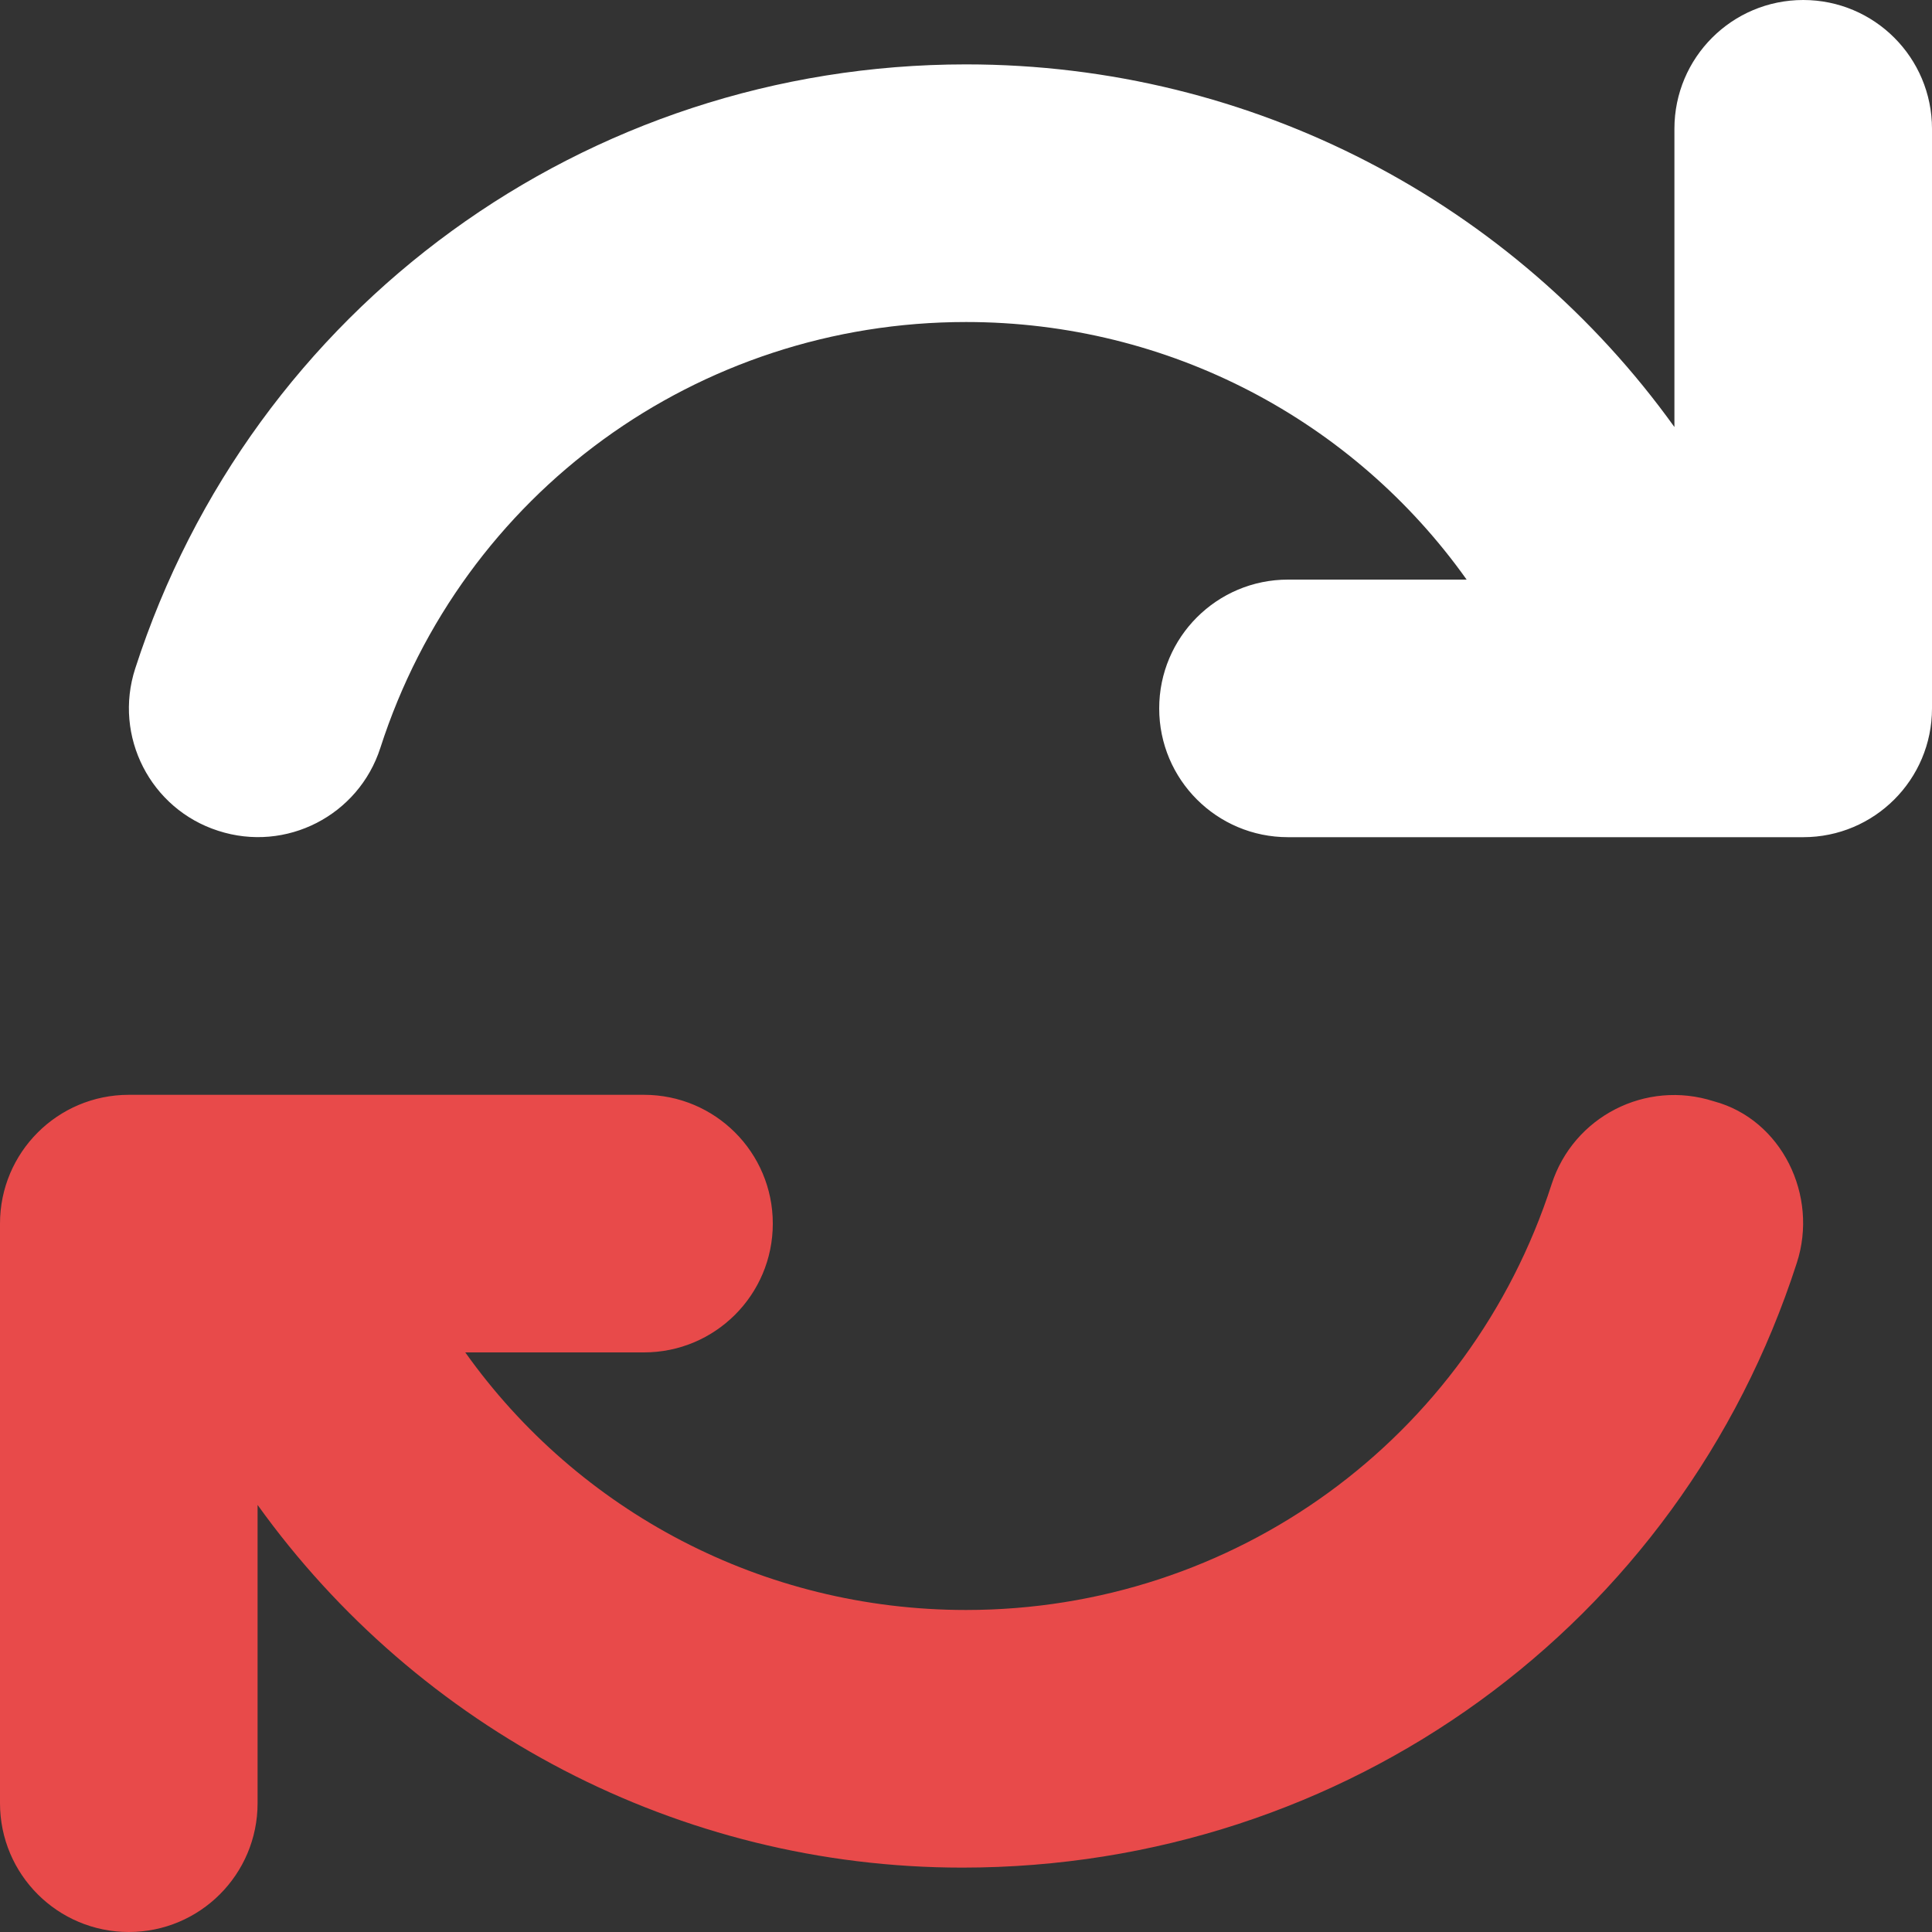 <svg width="40" height="40" viewBox="0 0 40 40" fill="none" xmlns="http://www.w3.org/2000/svg">
<rect x="0" y="0" width="40" height="40" fill="#333333" stroke="none"/>
<g clip-path="url(#clip0_3396_58490)">
<path d="M40 2.667V14.667C40 16.141 38.806 17.333 37.334 17.333H26.667C25.194 17.333 24 16.141 24 14.667C24 13.193 25.194 12 26.667 12H30.365C28.025 8.708 24.209 6.667 20 6.667C14.45 6.667 9.575 10.208 7.875 15.483C7.425 16.883 5.923 17.658 4.516 17.2C3.115 16.75 2.345 15.244 2.799 13.843C5.216 6.362 12.125 1.333 20 1.333C25.947 1.333 31.342 4.21 34.667 8.841V2.667C34.667 1.192 35.861 0 37.334 0C38.806 0 40 1.192 40 2.667Z" fill="white"/>
<path d="M37.2 26.15C34.783 33.642 27.867 38.667 19.925 38.667C14.05 38.667 8.658 35.792 5.333 31.158V37.333C5.333 38.808 4.139 40 2.667 40C1.194 40 0 38.808 0 37.333V25.333C0 23.859 1.194 22.667 2.667 22.667H13.333C14.806 22.667 16 23.859 16 25.333C16 26.808 14.806 28 13.333 28H9.633C11.975 31.292 15.792 33.333 20 33.333C25.548 33.333 30.425 29.789 32.125 24.517C32.577 23.118 34.073 22.348 35.483 22.801C36.883 23.175 37.658 24.75 37.2 26.15Z" fill="#E84A4A"/>
</g>
<defs>
<clipPath id="clip0_3396_58490">
<rect width="40" height="40" fill="white"/>
</clipPath>
</defs>
</svg>
